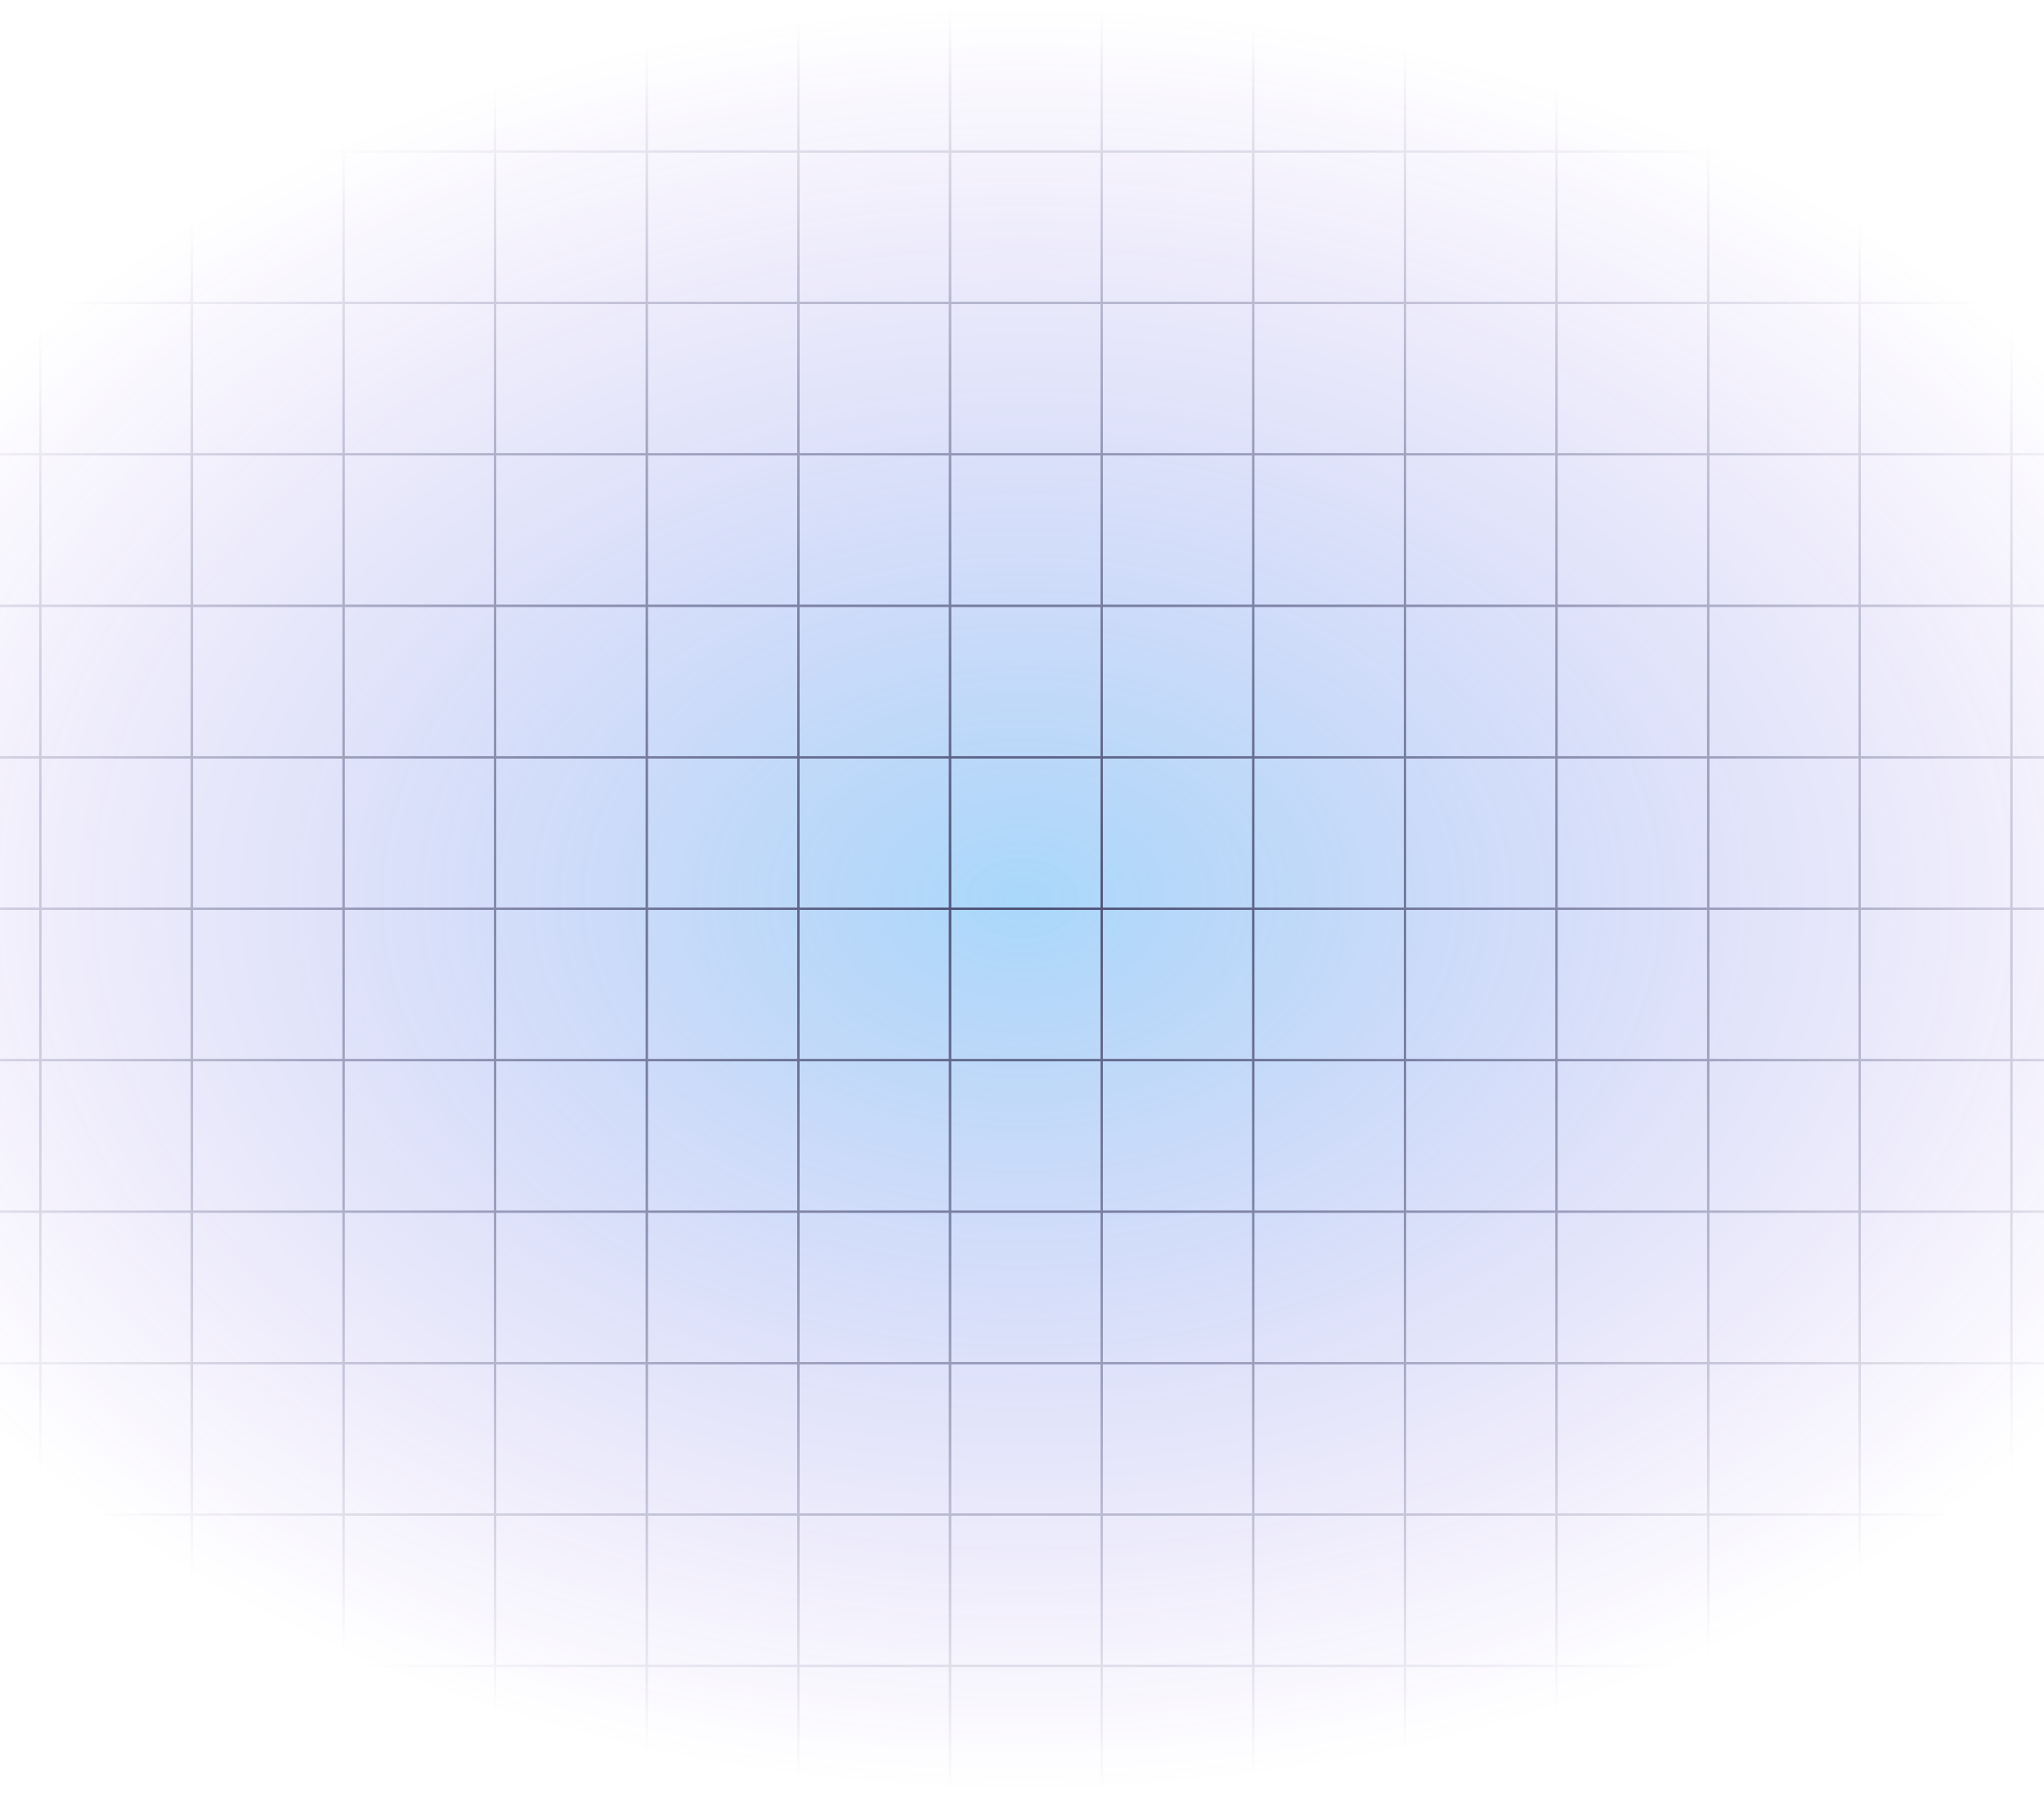 <svg width="1920" height="1688" viewBox="0 0 1920 1688" fill="none" xmlns="http://www.w3.org/2000/svg">
<g clip-path="url(#clip0_1_29)">
<rect width="2414" height="1688" transform="translate(-247)" fill="url(#paint0_radial_1_29)"/>
<mask id="mask0_1_29" style="mask-type:luminance" maskUnits="userSpaceOnUse" x="-247" y="0" width="2414" height="1688">
<path d="M2167 0H-247V1688H2167V0Z" fill="url(#paint1_radial_1_29)"/>
</mask>
<g mask="url(#mask0_1_29)">
<path d="M37.852 0H-104.574V142.274H37.852V0Z" stroke="#4C4E72" stroke-width="2"/>
<path d="M180.278 0H37.852V142.274H180.278V0Z" stroke="#4C4E72" stroke-width="2"/>
<path d="M322.704 0H180.278V142.274H322.704V0Z" stroke="#4C4E72" stroke-width="2"/>
<path d="M465.13 0H322.704V142.274H465.13V0Z" stroke="#4C4E72" stroke-width="2"/>
<path d="M607.556 0H465.13V142.274H607.556V0Z" stroke="#4C4E72" stroke-width="2"/>
<path d="M749.982 0H607.556V142.274H749.982V0Z" stroke="#4C4E72" stroke-width="2"/>
<path d="M892.408 0H749.982V142.274H892.408V0Z" stroke="#4C4E72" stroke-width="2"/>
<path d="M1034.83 0H892.408V142.274H1034.83V0Z" stroke="#4C4E72" stroke-width="2"/>
<path d="M1177.26 0H1034.83V142.274H1177.26V0Z" stroke="#4C4E72" stroke-width="2"/>
<path d="M1319.69 0H1177.26V142.274H1319.69V0Z" stroke="#4C4E72" stroke-width="2"/>
<path d="M1462.11 0H1319.69V142.274H1462.11V0Z" stroke="#4C4E72" stroke-width="2"/>
<path d="M1604.54 0H1462.11V142.274H1604.54V0Z" stroke="#4C4E72" stroke-width="2"/>
<path d="M1746.96 0H1604.54V142.274H1746.96V0Z" stroke="#4C4E72" stroke-width="2"/>
<path d="M1889.39 0H1746.96V142.274H1889.39V0Z" stroke="#4C4E72" stroke-width="2"/>
<path d="M2031.82 0H1889.39V142.274H2031.82V0Z" stroke="#4C4E72" stroke-width="2"/>
<path d="M37.852 142.274H-104.574V284.549H37.852V142.274Z" stroke="#4C4E72" stroke-width="2"/>
<path d="M180.278 142.274H37.852V284.549H180.278V142.274Z" stroke="#4C4E72" stroke-width="2"/>
<path d="M322.704 142.274H180.278V284.549H322.704V142.274Z" stroke="#4C4E72" stroke-width="2"/>
<path d="M465.13 142.274H322.704V284.549H465.13V142.274Z" stroke="#4C4E72" stroke-width="2"/>
<path d="M607.556 142.274H465.13V284.549H607.556V142.274Z" stroke="#4C4E72" stroke-width="2"/>
<path d="M749.982 142.274H607.556V284.549H749.982V142.274Z" stroke="#4C4E72" stroke-width="2"/>
<path d="M892.408 142.274H749.982V284.549H892.408V142.274Z" stroke="#4C4E72" stroke-width="2"/>
<path d="M1034.83 142.274H892.408V284.549H1034.83V142.274Z" stroke="#4C4E72" stroke-width="2"/>
<path d="M1177.26 142.274H1034.83V284.549H1177.26V142.274Z" stroke="#4C4E72" stroke-width="2"/>
<path d="M1319.69 142.274H1177.26V284.549H1319.69V142.274Z" stroke="#4C4E72" stroke-width="2"/>
<path d="M1462.11 142.274H1319.69V284.549H1462.11V142.274Z" stroke="#4C4E72" stroke-width="2"/>
<path d="M1604.54 142.274H1462.11V284.549H1604.54V142.274Z" stroke="#4C4E72" stroke-width="2"/>
<path d="M1746.96 142.274H1604.54V284.549H1746.96V142.274Z" stroke="#4C4E72" stroke-width="2"/>
<path d="M1889.39 142.274H1746.96V284.549H1889.39V142.274Z" stroke="#4C4E72" stroke-width="2"/>
<path d="M2031.82 142.274H1889.39V284.549H2031.82V142.274Z" stroke="#4C4E72" stroke-width="2"/>
<path d="M37.852 284.549H-104.574V426.823H37.852V284.549Z" stroke="#4C4E72" stroke-width="2"/>
<path d="M180.278 284.549H37.852V426.823H180.278V284.549Z" stroke="#4C4E72" stroke-width="2"/>
<path d="M322.704 284.549H180.278V426.823H322.704V284.549Z" stroke="#4C4E72" stroke-width="2"/>
<path d="M465.13 284.549H322.704V426.823H465.13V284.549Z" stroke="#4C4E72" stroke-width="2"/>
<path d="M607.556 284.549H465.13V426.823H607.556V284.549Z" stroke="#4C4E72" stroke-width="2"/>
<path d="M749.982 284.549H607.556V426.823H749.982V284.549Z" stroke="#4C4E72" stroke-width="2"/>
<path d="M892.408 284.549H749.982V426.823H892.408V284.549Z" stroke="#4C4E72" stroke-width="2"/>
<path d="M1034.83 284.549H892.408V426.823H1034.83V284.549Z" stroke="#4C4E72" stroke-width="2"/>
<path d="M1177.26 284.549H1034.83V426.823H1177.26V284.549Z" stroke="#4C4E72" stroke-width="2"/>
<path d="M1319.69 284.549H1177.26V426.823H1319.69V284.549Z" stroke="#4C4E72" stroke-width="2"/>
<path d="M1462.11 284.549H1319.69V426.823H1462.11V284.549Z" stroke="#4C4E72" stroke-width="2"/>
<path d="M1604.54 284.549H1462.11V426.823H1604.54V284.549Z" stroke="#4C4E72" stroke-width="2"/>
<path d="M1746.96 284.549H1604.54V426.823H1746.96V284.549Z" stroke="#4C4E72" stroke-width="2"/>
<path d="M1889.39 284.549H1746.96V426.823H1889.39V284.549Z" stroke="#4C4E72" stroke-width="2"/>
<path d="M2031.82 284.549H1889.39V426.823H2031.82V284.549Z" stroke="#4C4E72" stroke-width="2"/>
<path d="M37.852 426.823H-104.574V569.097H37.852V426.823Z" stroke="#4C4E72" stroke-width="2"/>
<path d="M180.278 426.823H37.852V569.097H180.278V426.823Z" stroke="#4C4E72" stroke-width="2"/>
<path d="M322.704 426.823H180.278V569.097H322.704V426.823Z" stroke="#4C4E72" stroke-width="2"/>
<path d="M465.13 426.823H322.704V569.097H465.13V426.823Z" stroke="#4C4E72" stroke-width="2"/>
<path d="M607.556 426.823H465.13V569.097H607.556V426.823Z" stroke="#4C4E72" stroke-width="2"/>
<path d="M749.982 426.823H607.556V569.097H749.982V426.823Z" stroke="#4C4E72" stroke-width="2"/>
<path d="M892.408 426.823H749.982V569.097H892.408V426.823Z" stroke="#4C4E72" stroke-width="2"/>
<path d="M1034.83 426.823H892.408V569.097H1034.83V426.823Z" stroke="#4C4E72" stroke-width="2"/>
<path d="M1177.26 426.823H1034.83V569.097H1177.26V426.823Z" stroke="#4C4E72" stroke-width="2"/>
<path d="M1319.69 426.823H1177.26V569.097H1319.69V426.823Z" stroke="#4C4E72" stroke-width="2"/>
<path d="M1462.11 426.823H1319.69V569.097H1462.11V426.823Z" stroke="#4C4E72" stroke-width="2"/>
<path d="M1604.54 426.823H1462.11V569.097H1604.54V426.823Z" stroke="#4C4E72" stroke-width="2"/>
<path d="M1746.96 426.823H1604.54V569.097H1746.96V426.823Z" stroke="#4C4E72" stroke-width="2"/>
<path d="M1889.39 426.823H1746.96V569.097H1889.39V426.823Z" stroke="#4C4E72" stroke-width="2"/>
<path d="M2031.82 426.823H1889.39V569.097H2031.82V426.823Z" stroke="#4C4E72" stroke-width="2"/>
<path d="M37.852 569.097H-104.574V711.371H37.852V569.097Z" stroke="#4C4E72" stroke-width="2"/>
<path d="M180.278 569.097H37.852V711.371H180.278V569.097Z" stroke="#4C4E72" stroke-width="2"/>
<path d="M322.704 569.097H180.278V711.371H322.704V569.097Z" stroke="#4C4E72" stroke-width="2"/>
<path d="M465.13 569.097H322.704V711.371H465.13V569.097Z" stroke="#4C4E72" stroke-width="2"/>
<path d="M607.556 569.097H465.13V711.371H607.556V569.097Z" stroke="#4C4E72" stroke-width="2"/>
<path d="M749.982 569.097H607.556V711.371H749.982V569.097Z" stroke="#4C4E72" stroke-width="2"/>
<path d="M892.408 569.097H749.982V711.371H892.408V569.097Z" stroke="#4C4E72" stroke-width="2"/>
<path d="M1034.83 569.097H892.408V711.371H1034.83V569.097Z" stroke="#4C4E72" stroke-width="2"/>
<path d="M1177.26 569.097H1034.83V711.371H1177.26V569.097Z" stroke="#4C4E72" stroke-width="2"/>
<path d="M1319.69 569.097H1177.26V711.371H1319.69V569.097Z" stroke="#4C4E72" stroke-width="2"/>
<path d="M1462.11 569.097H1319.69V711.371H1462.11V569.097Z" stroke="#4C4E72" stroke-width="2"/>
<path d="M1604.54 569.097H1462.11V711.371H1604.54V569.097Z" stroke="#4C4E72" stroke-width="2"/>
<path d="M1746.96 569.097H1604.54V711.371H1746.96V569.097Z" stroke="#4C4E72" stroke-width="2"/>
<path d="M1889.39 569.097H1746.96V711.371H1889.39V569.097Z" stroke="#4C4E72" stroke-width="2"/>
<path d="M2031.82 569.097H1889.39V711.371H2031.82V569.097Z" stroke="#4C4E72" stroke-width="2"/>
<path d="M37.852 711.372H-104.574V853.646H37.852V711.372Z" stroke="#4C4E72" stroke-width="2"/>
<path d="M180.278 711.372H37.852V853.646H180.278V711.372Z" stroke="#4C4E72" stroke-width="2"/>
<path d="M322.704 711.372H180.278V853.646H322.704V711.372Z" stroke="#4C4E72" stroke-width="2"/>
<path d="M465.13 711.372H322.704V853.646H465.13V711.372Z" stroke="#4C4E72" stroke-width="2"/>
<path d="M607.556 711.372H465.13V853.646H607.556V711.372Z" stroke="#4C4E72" stroke-width="2"/>
<path d="M749.982 711.372H607.556V853.646H749.982V711.372Z" stroke="#4C4E72" stroke-width="2"/>
<path d="M892.408 711.372H749.982V853.646H892.408V711.372Z" stroke="#4C4E72" stroke-width="2"/>
<path d="M1034.83 711.372H892.408V853.646H1034.83V711.372Z" stroke="#4C4E72" stroke-width="2"/>
<path d="M1177.26 711.372H1034.83V853.646H1177.26V711.372Z" stroke="#4C4E72" stroke-width="2"/>
<path d="M1319.69 711.372H1177.26V853.646H1319.69V711.372Z" stroke="#4C4E72" stroke-width="2"/>
<path d="M1462.11 711.372H1319.69V853.646H1462.11V711.372Z" stroke="#4C4E72" stroke-width="2"/>
<path d="M1604.54 711.372H1462.11V853.646H1604.54V711.372Z" stroke="#4C4E72" stroke-width="2"/>
<path d="M1746.96 711.372H1604.54V853.646H1746.96V711.372Z" stroke="#4C4E72" stroke-width="2"/>
<path d="M1889.39 711.372H1746.96V853.646H1889.39V711.372Z" stroke="#4C4E72" stroke-width="2"/>
<path d="M2031.82 711.372H1889.39V853.646H2031.82V711.372Z" stroke="#4C4E72" stroke-width="2"/>
<path d="M37.852 853.646H-104.574V995.92H37.852V853.646Z" stroke="#4C4E72" stroke-width="2"/>
<path d="M180.278 853.646H37.852V995.92H180.278V853.646Z" stroke="#4C4E72" stroke-width="2"/>
<path d="M322.704 853.646H180.278V995.92H322.704V853.646Z" stroke="#4C4E72" stroke-width="2"/>
<path d="M465.13 853.646H322.704V995.92H465.13V853.646Z" stroke="#4C4E72" stroke-width="2"/>
<path d="M607.556 853.646H465.13V995.92H607.556V853.646Z" stroke="#4C4E72" stroke-width="2"/>
<path d="M749.982 853.646H607.556V995.92H749.982V853.646Z" stroke="#4C4E72" stroke-width="2"/>
<path d="M892.408 853.646H749.982V995.92H892.408V853.646Z" stroke="#4C4E72" stroke-width="2"/>
<path d="M1034.83 853.646H892.408V995.92H1034.83V853.646Z" stroke="#4C4E72" stroke-width="2"/>
<path d="M1177.26 853.646H1034.83V995.92H1177.26V853.646Z" stroke="#4C4E72" stroke-width="2"/>
<path d="M1319.69 853.646H1177.26V995.92H1319.69V853.646Z" stroke="#4C4E72" stroke-width="2"/>
<path d="M1462.11 853.646H1319.69V995.92H1462.11V853.646Z" stroke="#4C4E72" stroke-width="2"/>
<path d="M1604.54 853.646H1462.11V995.92H1604.54V853.646Z" stroke="#4C4E72" stroke-width="2"/>
<path d="M1746.96 853.646H1604.54V995.92H1746.96V853.646Z" stroke="#4C4E72" stroke-width="2"/>
<path d="M1889.39 853.646H1746.96V995.92H1889.39V853.646Z" stroke="#4C4E72" stroke-width="2"/>
<path d="M2031.82 853.646H1889.39V995.92H2031.82V853.646Z" stroke="#4C4E72" stroke-width="2"/>
<path d="M37.852 995.92H-104.574V1138.19H37.852V995.92Z" stroke="#4C4E72" stroke-width="2"/>
<path d="M180.278 995.92H37.852V1138.19H180.278V995.92Z" stroke="#4C4E72" stroke-width="2"/>
<path d="M322.704 995.92H180.278V1138.19H322.704V995.92Z" stroke="#4C4E72" stroke-width="2"/>
<path d="M465.13 995.92H322.704V1138.19H465.13V995.92Z" stroke="#4C4E72" stroke-width="2"/>
<path d="M607.556 995.92H465.13V1138.19H607.556V995.92Z" stroke="#4C4E72" stroke-width="2"/>
<path d="M749.982 995.92H607.556V1138.19H749.982V995.92Z" stroke="#4C4E72" stroke-width="2"/>
<path d="M892.408 995.92H749.982V1138.19H892.408V995.92Z" stroke="#4C4E72" stroke-width="2"/>
<path d="M1034.83 995.92H892.408V1138.19H1034.83V995.92Z" stroke="#4C4E72" stroke-width="2"/>
<path d="M1177.26 995.92H1034.83V1138.19H1177.26V995.92Z" stroke="#4C4E72" stroke-width="2"/>
<path d="M1319.69 995.92H1177.26V1138.19H1319.69V995.92Z" stroke="#4C4E72" stroke-width="2"/>
<path d="M1462.11 995.92H1319.69V1138.19H1462.11V995.92Z" stroke="#4C4E72" stroke-width="2"/>
<path d="M1604.54 995.92H1462.11V1138.19H1604.54V995.92Z" stroke="#4C4E72" stroke-width="2"/>
<path d="M1746.96 995.92H1604.54V1138.19H1746.96V995.92Z" stroke="#4C4E72" stroke-width="2"/>
<path d="M1889.39 995.92H1746.96V1138.19H1889.39V995.92Z" stroke="#4C4E72" stroke-width="2"/>
<path d="M2031.82 995.92H1889.39V1138.19H2031.82V995.92Z" stroke="#4C4E72" stroke-width="2"/>
<path d="M37.852 1138.19H-104.574V1280.47H37.852V1138.19Z" stroke="#4C4E72" stroke-width="2"/>
<path d="M180.278 1138.19H37.852V1280.47H180.278V1138.19Z" stroke="#4C4E72" stroke-width="2"/>
<path d="M322.704 1138.19H180.278V1280.47H322.704V1138.19Z" stroke="#4C4E72" stroke-width="2"/>
<path d="M465.13 1138.19H322.704V1280.47H465.13V1138.19Z" stroke="#4C4E72" stroke-width="2"/>
<path d="M607.556 1138.19H465.13V1280.47H607.556V1138.19Z" stroke="#4C4E72" stroke-width="2"/>
<path d="M749.982 1138.19H607.556V1280.47H749.982V1138.19Z" stroke="#4C4E72" stroke-width="2"/>
<path d="M892.408 1138.19H749.982V1280.47H892.408V1138.19Z" stroke="#4C4E72" stroke-width="2"/>
<path d="M1034.83 1138.19H892.408V1280.47H1034.83V1138.19Z" stroke="#4C4E72" stroke-width="2"/>
<path d="M1177.26 1138.19H1034.83V1280.47H1177.26V1138.19Z" stroke="#4C4E72" stroke-width="2"/>
<path d="M1319.69 1138.19H1177.26V1280.47H1319.69V1138.19Z" stroke="#4C4E72" stroke-width="2"/>
<path d="M1462.11 1138.19H1319.69V1280.47H1462.11V1138.19Z" stroke="#4C4E72" stroke-width="2"/>
<path d="M1604.54 1138.19H1462.11V1280.47H1604.54V1138.19Z" stroke="#4C4E72" stroke-width="2"/>
<path d="M1746.96 1138.19H1604.54V1280.47H1746.96V1138.19Z" stroke="#4C4E72" stroke-width="2"/>
<path d="M1889.39 1138.19H1746.96V1280.47H1889.39V1138.19Z" stroke="#4C4E72" stroke-width="2"/>
<path d="M2031.82 1138.19H1889.39V1280.47H2031.82V1138.19Z" stroke="#4C4E72" stroke-width="2"/>
<path d="M37.852 1280.47H-104.574V1422.74H37.852V1280.47Z" stroke="#4C4E72" stroke-width="2"/>
<path d="M180.278 1280.47H37.852V1422.74H180.278V1280.47Z" stroke="#4C4E72" stroke-width="2"/>
<path d="M322.704 1280.47H180.278V1422.74H322.704V1280.47Z" stroke="#4C4E72" stroke-width="2"/>
<path d="M465.13 1280.47H322.704V1422.74H465.13V1280.47Z" stroke="#4C4E72" stroke-width="2"/>
<path d="M607.556 1280.47H465.13V1422.74H607.556V1280.47Z" stroke="#4C4E72" stroke-width="2"/>
<path d="M749.982 1280.47H607.556V1422.74H749.982V1280.47Z" stroke="#4C4E72" stroke-width="2"/>
<path d="M892.408 1280.47H749.982V1422.74H892.408V1280.47Z" stroke="#4C4E72" stroke-width="2"/>
<path d="M1034.83 1280.47H892.408V1422.74H1034.83V1280.47Z" stroke="#4C4E72" stroke-width="2"/>
<path d="M1177.26 1280.47H1034.83V1422.74H1177.26V1280.47Z" stroke="#4C4E72" stroke-width="2"/>
<path d="M1319.69 1280.47H1177.26V1422.74H1319.69V1280.47Z" stroke="#4C4E72" stroke-width="2"/>
<path d="M1462.11 1280.47H1319.69V1422.74H1462.11V1280.47Z" stroke="#4C4E72" stroke-width="2"/>
<path d="M1604.54 1280.47H1462.11V1422.74H1604.54V1280.47Z" stroke="#4C4E72" stroke-width="2"/>
<path d="M1746.96 1280.47H1604.54V1422.74H1746.96V1280.47Z" stroke="#4C4E72" stroke-width="2"/>
<path d="M1889.39 1280.47H1746.96V1422.74H1889.39V1280.47Z" stroke="#4C4E72" stroke-width="2"/>
<path d="M2031.82 1280.47H1889.39V1422.74H2031.82V1280.47Z" stroke="#4C4E72" stroke-width="2"/>
<path d="M37.852 1422.74H-104.574V1565.02H37.852V1422.74Z" stroke="#4C4E72" stroke-width="2"/>
<path d="M180.278 1422.74H37.852V1565.02H180.278V1422.74Z" stroke="#4C4E72" stroke-width="2"/>
<path d="M322.704 1422.74H180.278V1565.02H322.704V1422.74Z" stroke="#4C4E72" stroke-width="2"/>
<path d="M465.13 1422.74H322.704V1565.02H465.13V1422.74Z" stroke="#4C4E72" stroke-width="2"/>
<path d="M607.556 1422.74H465.13V1565.02H607.556V1422.74Z" stroke="#4C4E72" stroke-width="2"/>
<path d="M749.982 1422.74H607.556V1565.02H749.982V1422.74Z" stroke="#4C4E72" stroke-width="2"/>
<path d="M892.408 1422.74H749.982V1565.02H892.408V1422.74Z" stroke="#4C4E72" stroke-width="2"/>
<path d="M1034.83 1422.74H892.408V1565.02H1034.83V1422.74Z" stroke="#4C4E72" stroke-width="2"/>
<path d="M1177.26 1422.74H1034.83V1565.02H1177.26V1422.74Z" stroke="#4C4E72" stroke-width="2"/>
<path d="M1319.69 1422.74H1177.26V1565.02H1319.69V1422.74Z" stroke="#4C4E72" stroke-width="2"/>
<path d="M1462.11 1422.74H1319.69V1565.02H1462.11V1422.74Z" stroke="#4C4E72" stroke-width="2"/>
<path d="M1604.54 1422.74H1462.11V1565.02H1604.54V1422.74Z" stroke="#4C4E72" stroke-width="2"/>
<path d="M1746.96 1422.74H1604.54V1565.02H1746.96V1422.74Z" stroke="#4C4E72" stroke-width="2"/>
<path d="M1889.39 1422.74H1746.96V1565.02H1889.39V1422.74Z" stroke="#4C4E72" stroke-width="2"/>
<path d="M2031.82 1422.74H1889.39V1565.02H2031.82V1422.74Z" stroke="#4C4E72" stroke-width="2"/>
<path d="M37.852 1565.02H-104.574V1707.29H37.852V1565.02Z" stroke="#4C4E72" stroke-width="2"/>
<path d="M180.278 1565.02H37.852V1707.29H180.278V1565.02Z" stroke="#4C4E72" stroke-width="2"/>
<path d="M322.704 1565.02H180.278V1707.29H322.704V1565.02Z" stroke="#4C4E72" stroke-width="2"/>
<path d="M465.13 1565.02H322.704V1707.29H465.13V1565.02Z" stroke="#4C4E72" stroke-width="2"/>
<path d="M607.556 1565.02H465.13V1707.29H607.556V1565.02Z" stroke="#4C4E72" stroke-width="2"/>
<path d="M749.982 1565.02H607.556V1707.29H749.982V1565.02Z" stroke="#4C4E72" stroke-width="2"/>
<path d="M892.408 1565.02H749.982V1707.29H892.408V1565.02Z" stroke="#4C4E72" stroke-width="2"/>
<path d="M1034.83 1565.02H892.408V1707.29H1034.83V1565.02Z" stroke="#4C4E72" stroke-width="2"/>
<path d="M1177.26 1565.02H1034.83V1707.29H1177.26V1565.02Z" stroke="#4C4E72" stroke-width="2"/>
<path d="M1319.69 1565.02H1177.26V1707.29H1319.69V1565.02Z" stroke="#4C4E72" stroke-width="2"/>
<path d="M1462.11 1565.02H1319.69V1707.29H1462.11V1565.02Z" stroke="#4C4E72" stroke-width="2"/>
<path d="M1604.54 1565.02H1462.11V1707.29H1604.54V1565.02Z" stroke="#4C4E72" stroke-width="2"/>
<path d="M1746.96 1565.02H1604.54V1707.29H1746.96V1565.02Z" stroke="#4C4E72" stroke-width="2"/>
<path d="M1889.39 1565.02H1746.96V1707.29H1889.39V1565.02Z" stroke="#4C4E72" stroke-width="2"/>
<path d="M2031.82 1565.02H1889.39V1707.29H2031.82V1565.02Z" stroke="#4C4E72" stroke-width="2"/>
</g>
</g>
<defs>
<radialGradient id="paint0_radial_1_29" cx="0" cy="0" r="1" gradientUnits="userSpaceOnUse" gradientTransform="translate(1207 844) rotate(90) scale(844 1207)">
<stop stop-color="#289DF2" stop-opacity="0.4"/>
<stop offset="1" stop-color="#6F30D8" stop-opacity="0"/>
</radialGradient>
<radialGradient id="paint1_radial_1_29" cx="0" cy="0" r="1" gradientUnits="userSpaceOnUse" gradientTransform="translate(960 844) scale(1207 844)">
<stop stop-color="white"/>
<stop offset="1" stop-color="white" stop-opacity="0"/>
</radialGradient>
<clipPath id="clip0_1_29">
<rect width="2414" height="1688" fill="white" transform="translate(-247)"/>
</clipPath>
</defs>
</svg>
